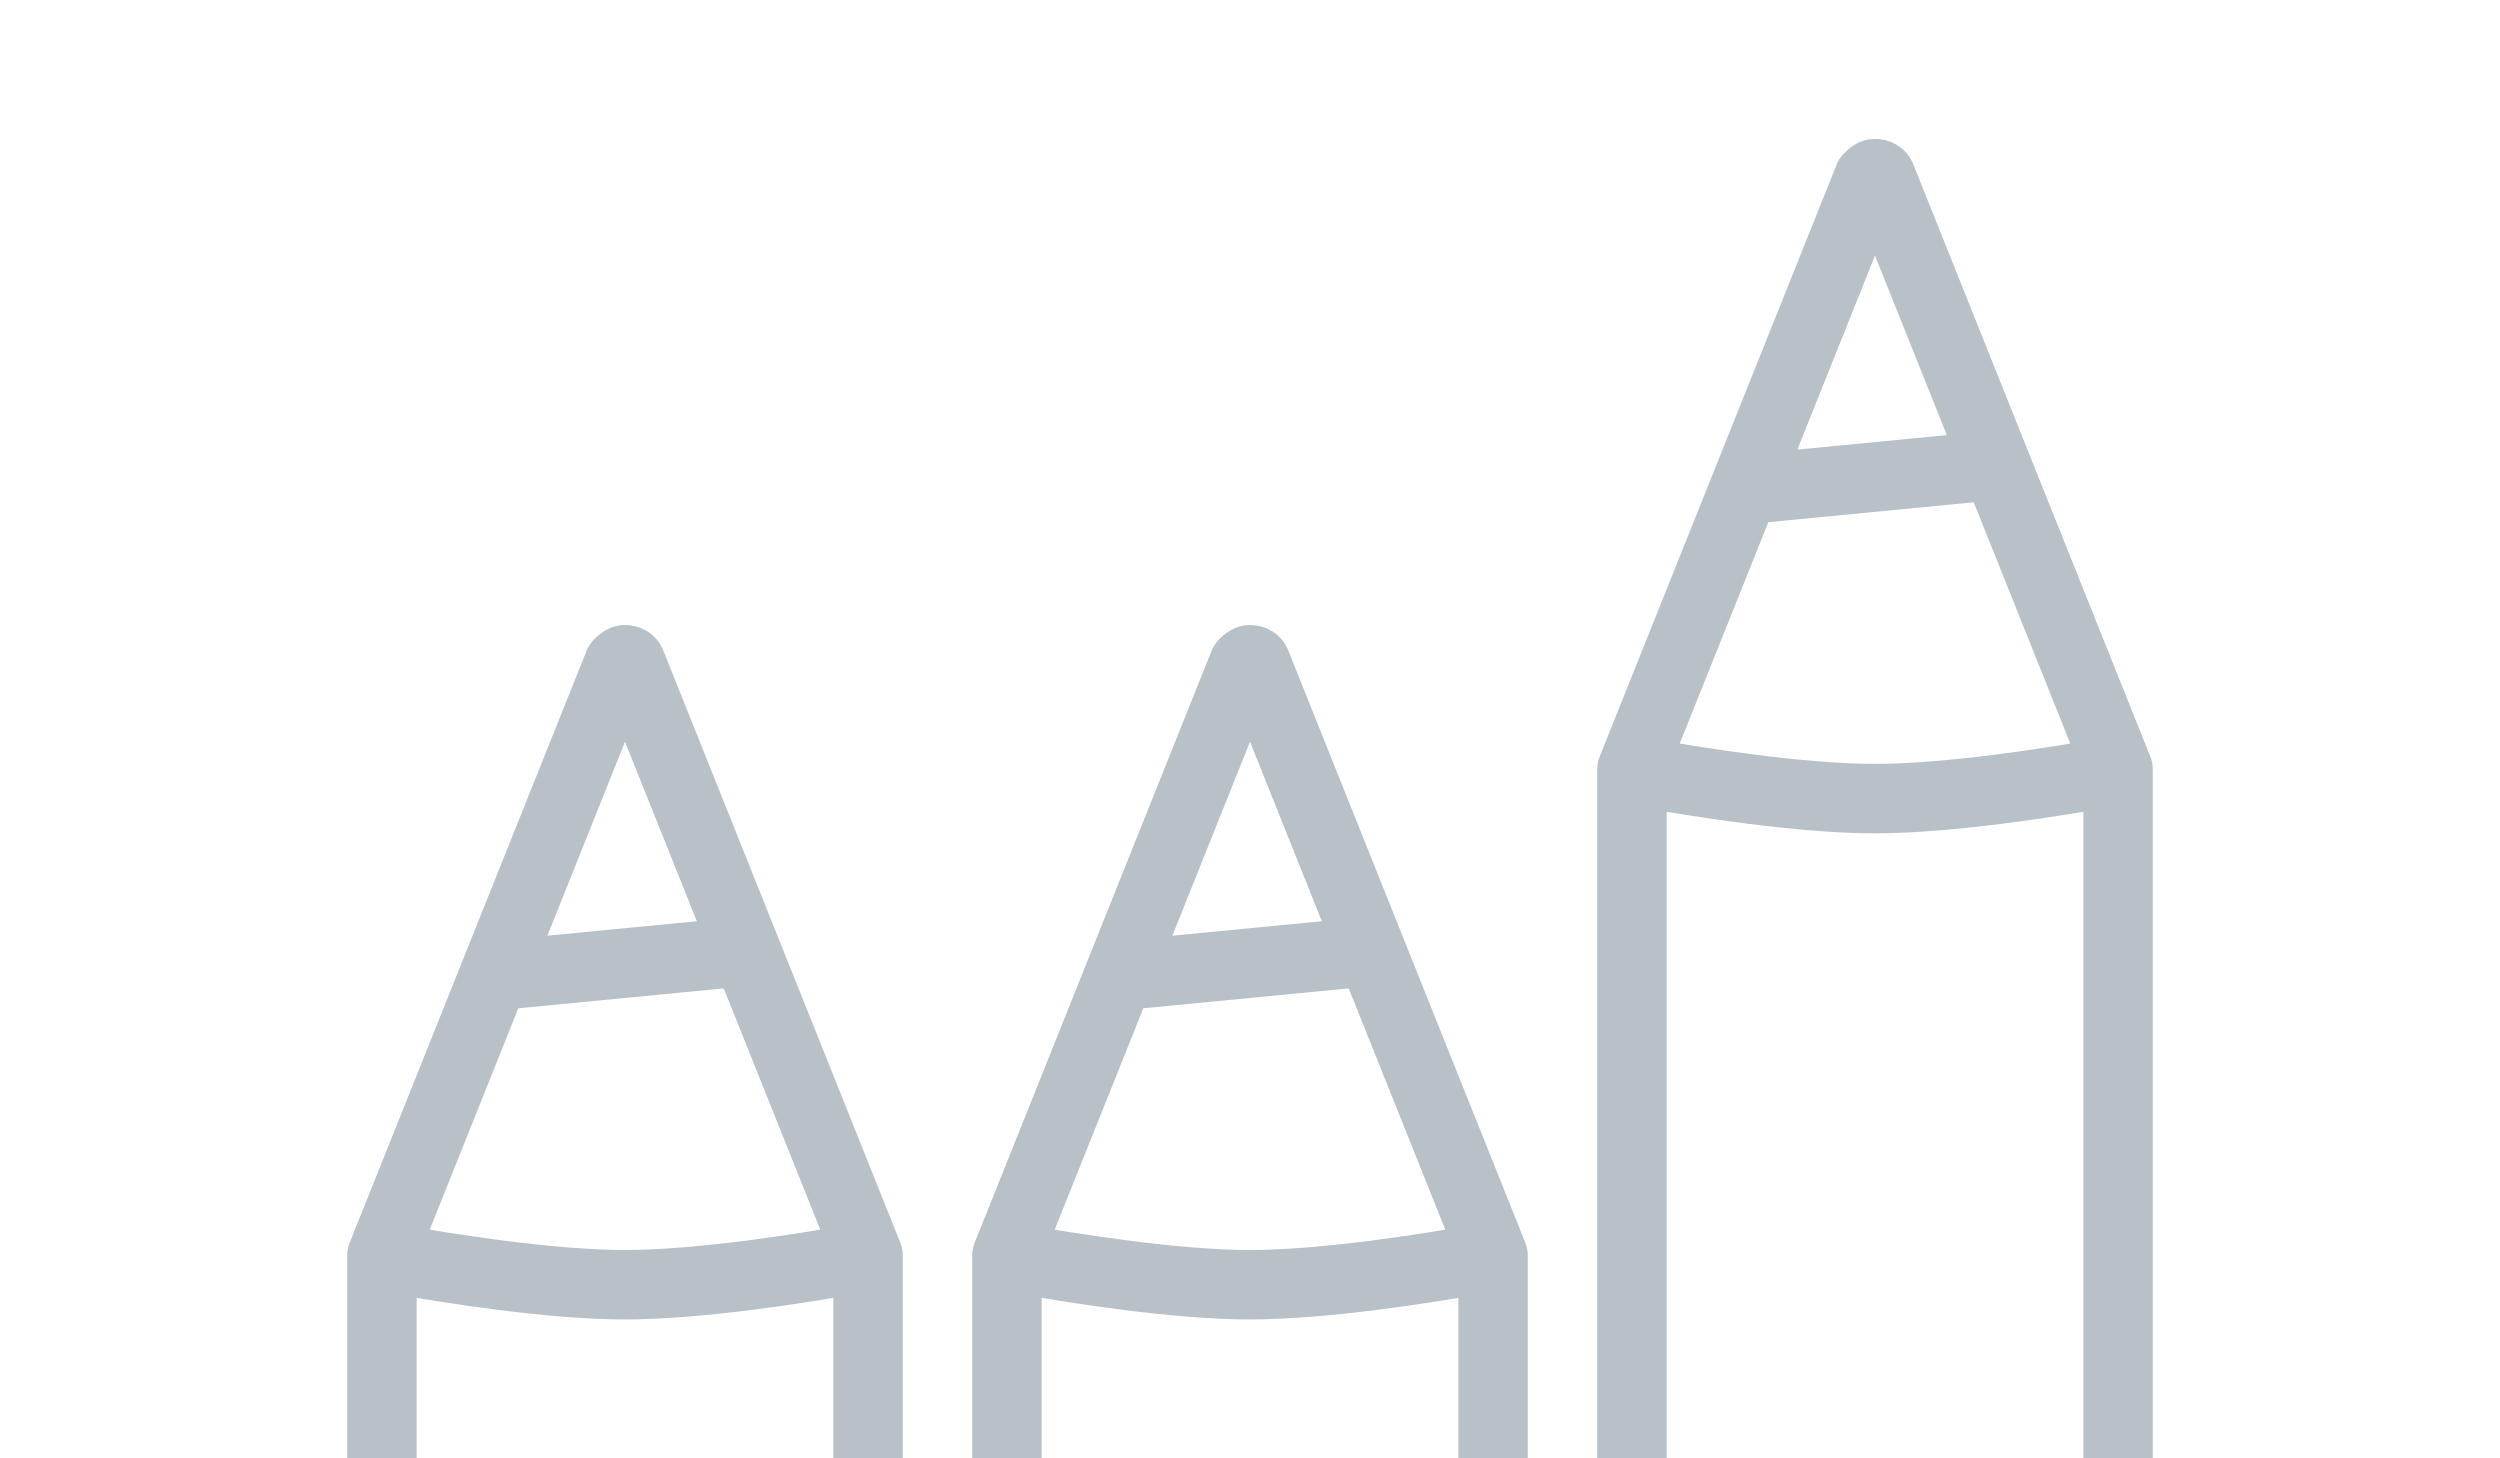 <svg xmlns="http://www.w3.org/2000/svg" width="36" height="21" fill="none"><path stroke="#9AA7B0" stroke-linejoin="round" stroke-opacity=".7" d="M5.5 21v-2.92l3.41-8.52s.05-.06.09-.06c.04 0 .08.02.09.06l3.41 8.52V21m-6.86-2.88c.83.15 2.3.38 3.36.38s2.53-.23 3.36-.38m-1.83-4.4-3.2.31M14.5 21v-2.92l3.41-8.52s.05-.06.09-.06c.04 0 .08.02.09.06l3.41 8.52V21m-6.86-2.88c.83.15 2.3.38 3.36.38s2.53-.23 3.36-.38m-1.83-4.4-3.2.31M23.5 21v-9.92l3.41-8.52s.05-.06.09-.06c.04 0 .08.02.09.06l3.41 8.52V21m-6.86-9.88c.83.15 2.3.38 3.36.38s2.53-.23 3.36-.38m-1.83-4.4-3.2.31"/></svg>